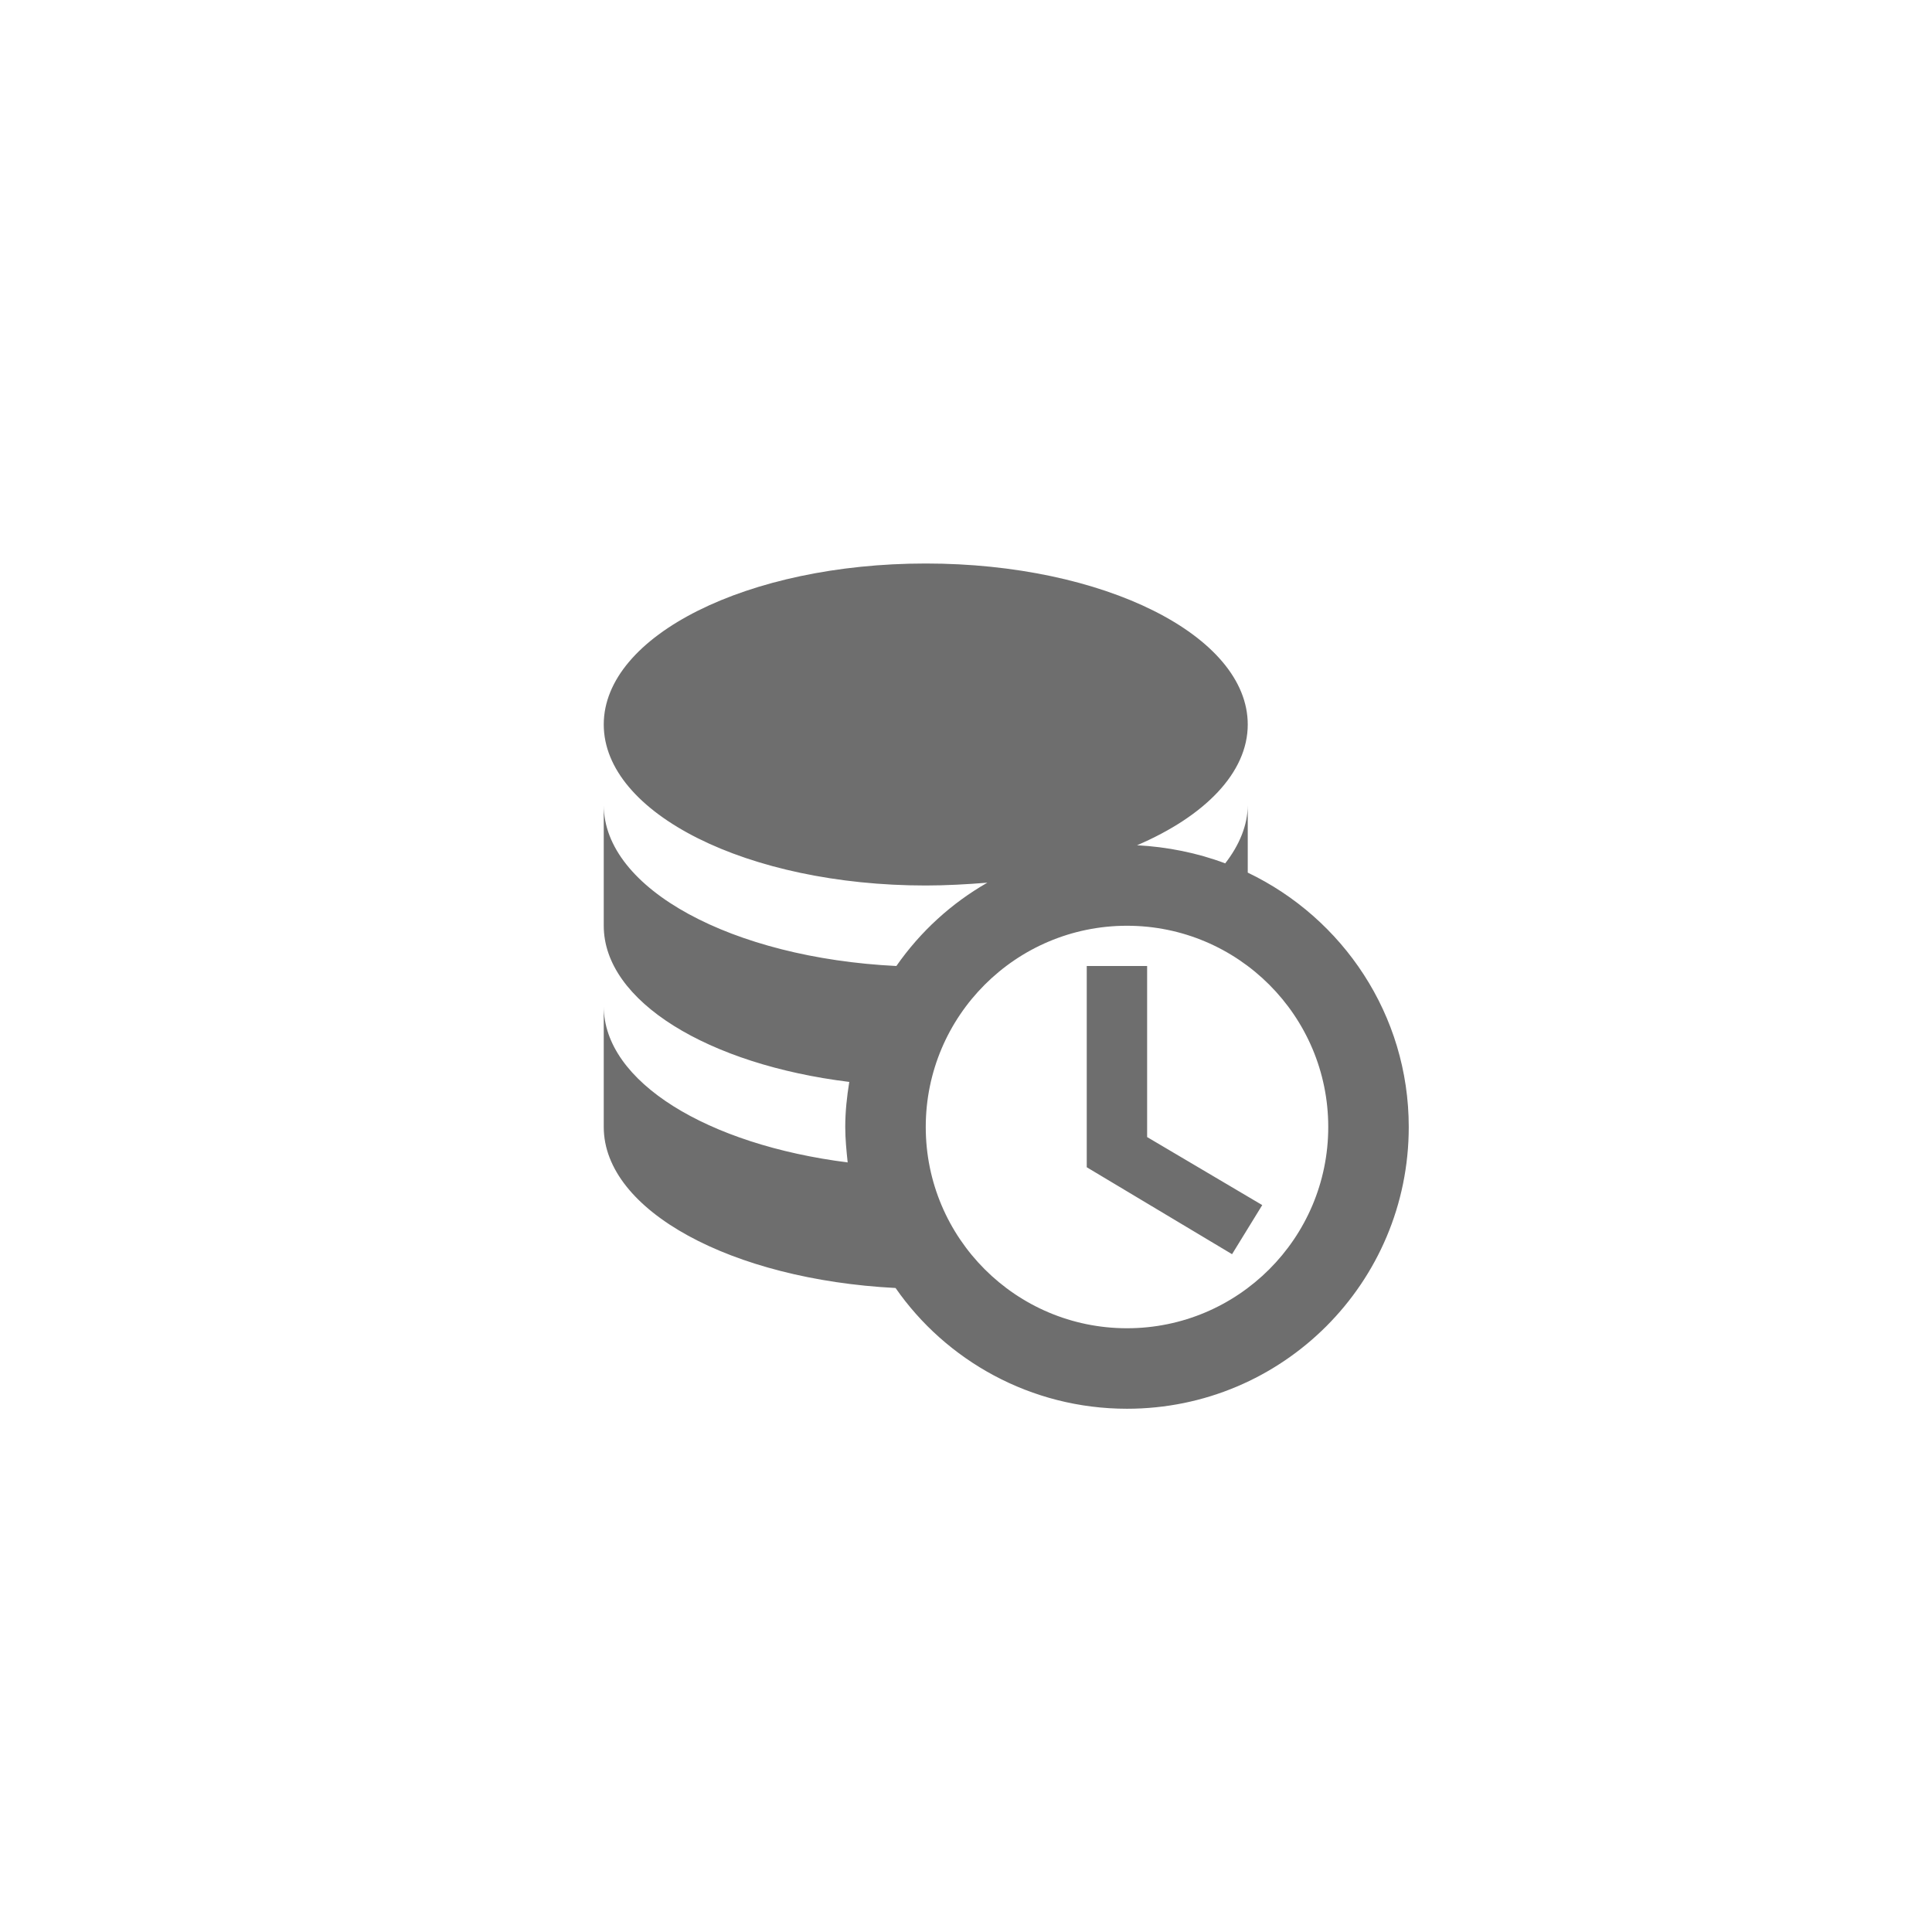 <svg xmlns="http://www.w3.org/2000/svg" viewBox="0 0 24 24" fill="#6e6e6e"><path transform="scale(0.5) translate(12 12)" d="M16.5 16.25L19.36 17.94L18.61 19.16L15 17V12H16.5V16.25M23 16C23 19.87 19.87 23 16 23C13.61 23 11.5 21.8 10.25 20C6.18 19.79 3 18.08 3 16V13C3 14.88 5.58 16.44 9.06 16.88C9.03 16.59 9 16.3 9 16C9 15.62 9.04 15.25 9.1 14.88C5.6 14.45 3 12.88 3 11V8C3 10.09 6.2 11.8 10.27 12C10.87 11.14 11.64 10.44 12.53 9.93C12.04 9.97 11.5 10 11 10C6.58 10 3 8.21 3 6S6.58 2 11 2 19 3.79 19 6C19 7.2 17.93 8.28 16.25 9C17 9.04 17.75 9.19 18.44 9.45C18.79 9 19 8.5 19 8V9.68C21.36 10.81 23 13.21 23 16M21 16C21 13.24 18.76 11 16 11S11 13.24 11 16 13.24 21 16 21 21 18.76 21 16Z"/></svg>